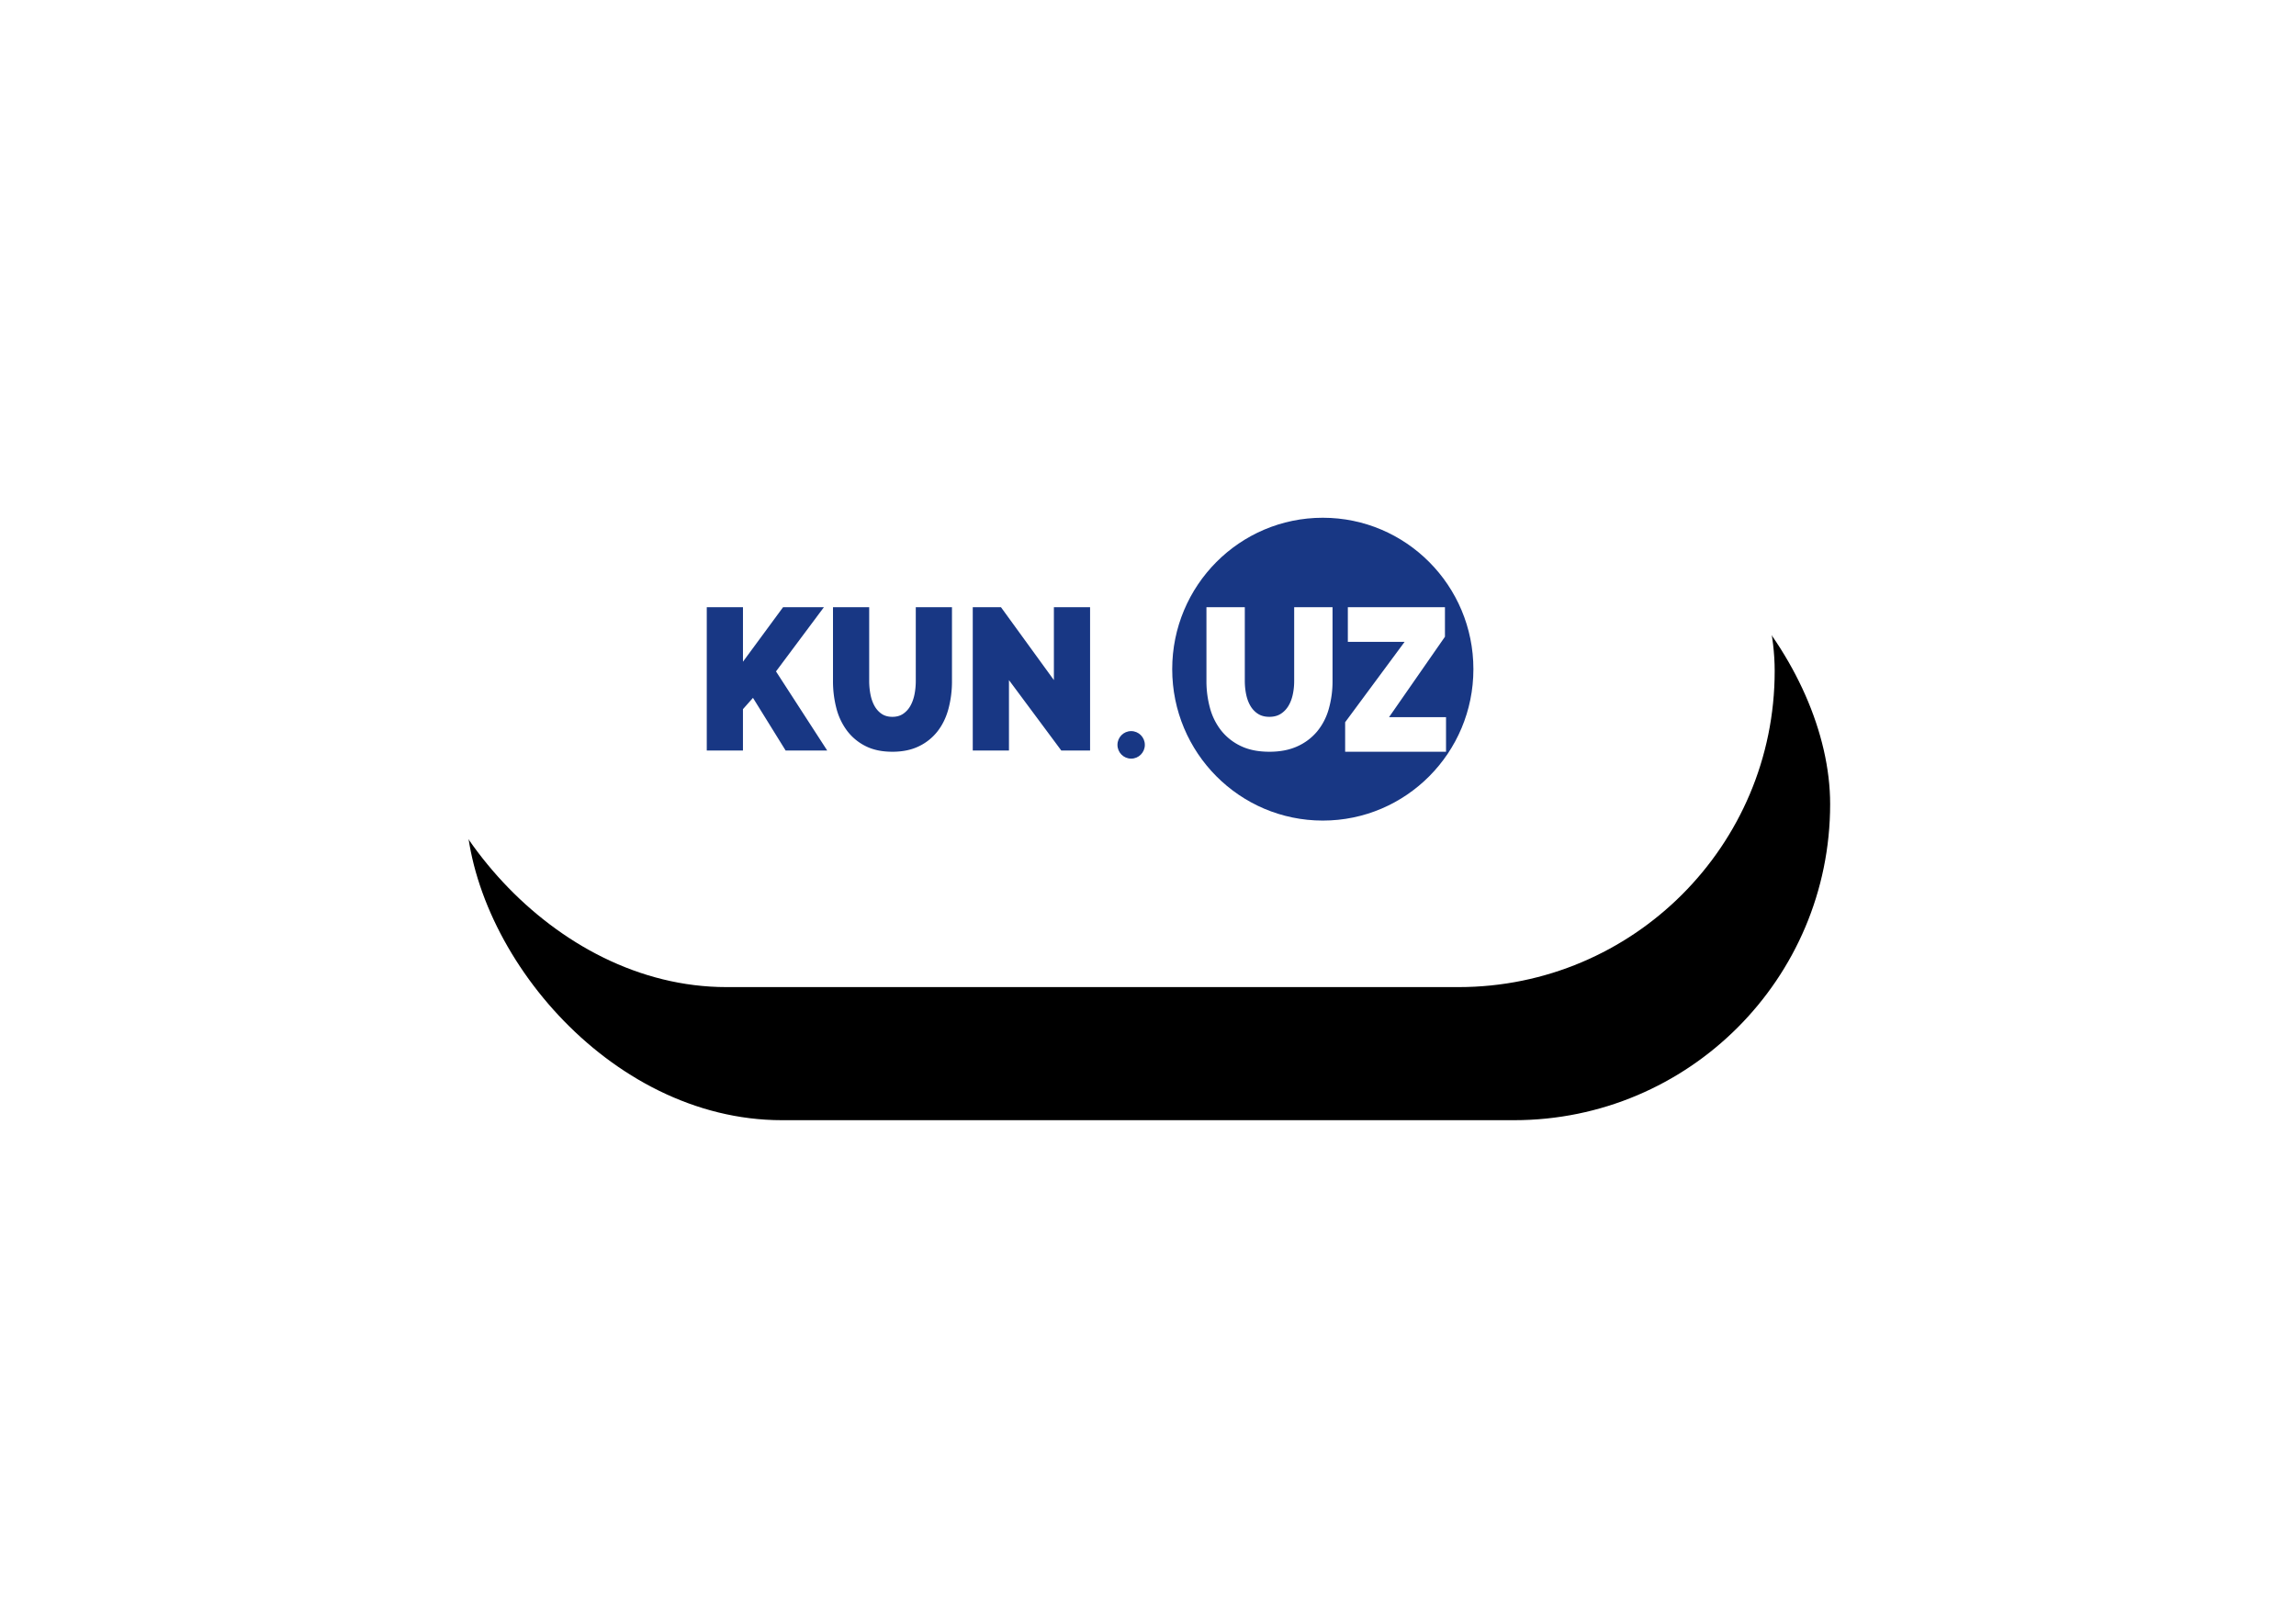 <svg width="207" height="145" xmlns="http://www.w3.org/2000/svg" xmlns:xlink="http://www.w3.org/1999/xlink"><defs><filter x="-54.5%" y="-105.3%" width="217.1%" height="352.6%" filterUnits="objectBoundingBox" id="a"><feOffset dx="5" dy="12" in="SourceAlpha" result="shadowOffsetOuter1"/><feGaussianBlur stdDeviation="22" in="shadowOffsetOuter1" result="shadowBlurOuter1"/><feColorMatrix values="0 0 0 0 0.474 0 0 0 0 0.564 0 0 0 0 0.713 0 0 0 0.378 0" in="shadowBlurOuter1"/></filter><rect id="b" x="0" y="0" width="123" height="57" rx="28.5"/></defs><g fill="none" fill-rule="evenodd"><g transform="translate(37 32)"><use fill="#000" filter="url(#a)" xlink:href="#b"/><use fill="#FFF" xlink:href="#b"/></g><g transform="translate(63.411 46.682)"><path d="M.309 20.99V8.066h3.263v4.914l3.615-4.914h3.682L6.55 13.855l4.619 7.134H7.42l-2.945-4.75-.904 1.02v3.73H.309zm16.735-3.04c.38 0 .703-.091.97-.273a2.09 2.09 0 00.653-.72c.168-.296.29-.64.369-1.027.078-.389.117-.795.117-1.22V8.067h3.263v6.643a9.61 9.61 0 01-.318 2.52c-.212.784-.541 1.46-.987 2.03a4.718 4.718 0 01-1.682 1.347c-.675.328-1.47.491-2.385.491-.948 0-1.76-.172-2.435-.518a4.745 4.745 0 01-1.665-1.393 5.79 5.79 0 01-.954-2.029 9.671 9.671 0 01-.301-2.448V8.067h3.263v6.643c0 .425.04.834.117 1.229.078.394.201.74.368 1.037.168.297.383.534.645.71.262.176.583.264.962.264zm10.51-3.313v6.352H24.29V8.067h2.544l4.77 6.57v-6.57h3.263V20.99h-2.594l-4.72-6.352z" fill="#183784"/><ellipse fill="#183784" cx="55.849" cy="13.652" rx="13.577" ry="13.652"/><ellipse fill="#183784" cx="38.57" cy="20.478" rx="1.234" ry="1.241"/><path d="M51.033 17.95c.402 0 .745-.091 1.03-.273.283-.182.513-.422.69-.72.178-.296.308-.64.39-1.027.084-.389.125-.795.125-1.22V8.067h3.458v6.643a9.1 9.1 0 01-.337 2.52 5.521 5.521 0 01-1.046 2.03 4.96 4.96 0 01-1.782 1.347c-.716.328-1.558.491-2.528.491-1.004 0-1.865-.172-2.58-.518a4.97 4.97 0 01-1.765-1.393 5.653 5.653 0 01-1.01-2.029 9.156 9.156 0 01-.32-2.448V8.067h3.459v6.643c0 .425.041.834.124 1.229.083.394.213.74.39 1.037.177.297.405.534.683.71.278.176.617.264 1.02.264zm6.83.487l5.363-7.25h-5.12v-3.12h8.755v2.661l-5.04 7.25h5.137v3.12h-9.095v-2.66z" fill="#FFF"/></g></g></svg>